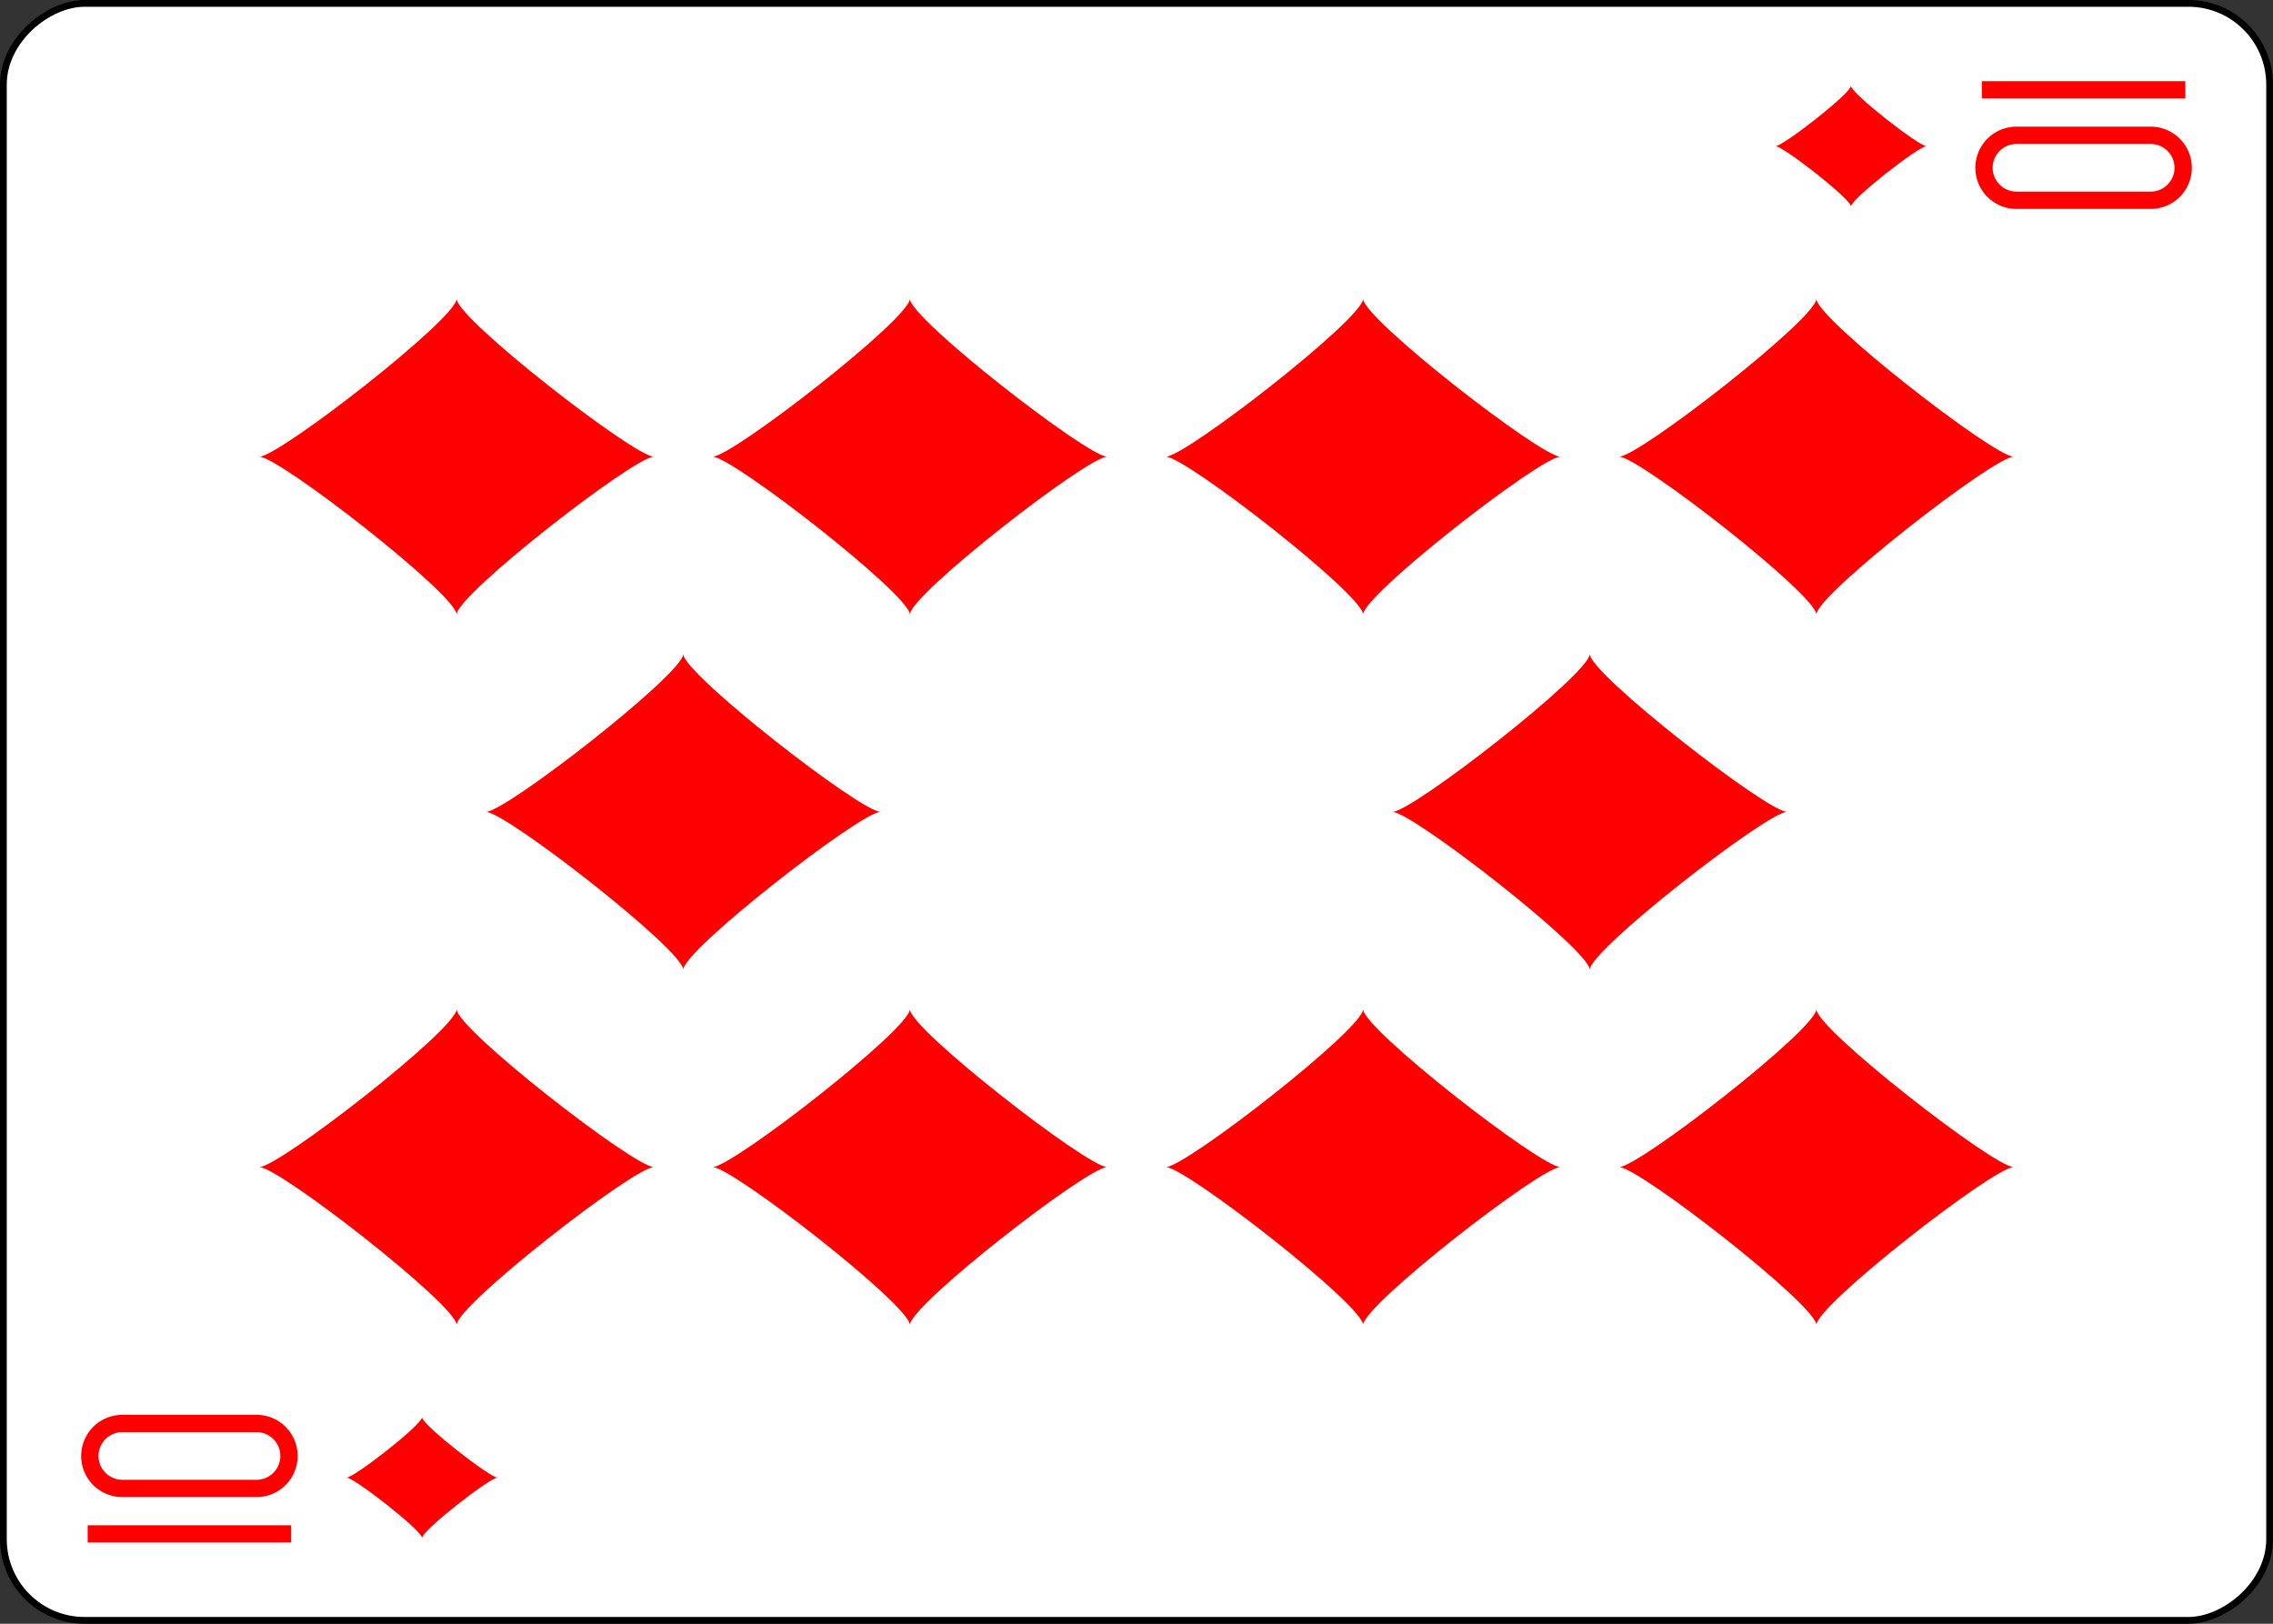 <?xml version="1.0" encoding="UTF-8" standalone="no"?>
<svg
   class="card"
   face="TD"
   height="2.5in"
   preserveAspectRatio="none"
   viewBox="-120 -168 336 240"
   width="3.5in"
   version="1.1"
   id="svg160"
   sodipodi:docname="TDr.svg"
   inkscape:version="1.1.2 (b8e25be833, 2022-02-05)"
   xmlns:inkscape="http://www.inkscape.org/namespaces/inkscape"
   xmlns:sodipodi="http://sodipodi.sourceforge.net/DTD/sodipodi-0.dtd"
   xmlns:xlink="http://www.w3.org/1999/xlink"
   xmlns="http://www.w3.org/2000/svg"
   xmlns:svg="http://www.w3.org/2000/svg">
  <rect x="-120" y="-168" width="336" height="240" fill="#333333" stroke="none"/>
  <sodipodi:namedview
     id="namedview162"
     pagecolor="#ffffff"
     bordercolor="#666666"
     borderopacity="1.0"
     inkscape:pageshadow="2"
     inkscape:pageopacity="0.0"
     inkscape:pagecheckerboard="0"
     inkscape:document-units="in"
     showgrid="false"
     inkscape:zoom="1.4761905"
     inkscape:cx="168.33871"
     inkscape:cy="119.90323"
     inkscape:window-width="1366"
     inkscape:window-height="705"
     inkscape:window-x="-8"
     inkscape:window-y="-8"
     inkscape:window-maximized="1"
     inkscape:current-layer="svg160" />
  <defs
     id="defs126">
    <symbol
       id="SDT"
       viewBox="-600 -600 1200 1200"
       preserveAspectRatio="xMinYMid">
      <path
         d="M -400,0 C -350,0 0,-450 0,-500 0,-450 350,0 400,0 350,0 0,450 0,500 0,450 -350,0 -400,0 Z"
         fill="#ff0000"
         id="path120" />
    </symbol>
    <symbol
       id="VDT"
       viewBox="-500 -500 1000 1000"
       preserveAspectRatio="xMinYMid">
      <path
         d="M -260,430 V -430 M -50,0 v -310 a 150,150 0 0 1 300,0 v 620 a 150,150 0 0 1 -300,0 z"
         stroke="#ff0000"
         stroke-width="80"
         stroke-linecap="square"
         stroke-miterlimit="1.5"
         fill="none"
         id="path123" />
    </symbol>
  </defs>
  <rect
     width="239"
     height="335"
     x="-167.5"
     y="-215.5"
     rx="12"
     ry="12"
     fill="#ffffff"
     stroke="#000000"
     id="rect128"
     transform="rotate(90)" />
  <use
     xlink:href="#VDT"
     height="32"
     width="32"
     x="-114.4"
     y="-156"
     id="use130"
     transform="rotate(90,48,0)" />
  <use
     xlink:href="#SDT"
     height="26.769"
     width="26.769"
     x="-111.784"
     y="-119"
     id="use132"
     transform="rotate(90,48,0)" />
  <use
     xlink:href="#SDT"
     height="70"
     width="70"
     x="-87.501"
     y="-135.501"
     id="use134"
     transform="rotate(90,48,0)" />
  <use
     xlink:href="#SDT"
     height="70"
     width="70"
     x="17.501"
     y="-135.501"
     id="use136"
     transform="rotate(90,48,0)" />
  <use
     xlink:href="#SDT"
     height="70"
     width="70"
     x="-87.501"
     y="-68.5"
     id="use138"
     transform="rotate(90,48,0)" />
  <use
     xlink:href="#SDT"
     height="70"
     width="70"
     x="17.501"
     y="-68.5"
     id="use140"
     transform="rotate(90,48,0)" />
  <use
     xlink:href="#SDT"
     height="70"
     width="70"
     x="-35"
     y="-102"
     id="use142"
     transform="rotate(90,48,0)" />
  <g
     transform="rotate(-90,0,-48)"
     id="g158">
    <use
       xlink:href="#VDT"
       height="32"
       width="32"
       x="-114.4"
       y="-156"
       id="use144" />
    <use
       xlink:href="#SDT"
       height="26.769"
       width="26.769"
       x="-111.784"
       y="-119"
       id="use146" />
    <use
       xlink:href="#SDT"
       height="70"
       width="70"
       x="-87.501"
       y="-135.501"
       id="use148" />
    <use
       xlink:href="#SDT"
       height="70"
       width="70"
       x="17.501"
       y="-135.501"
       id="use150" />
    <use
       xlink:href="#SDT"
       height="70"
       width="70"
       x="-87.501"
       y="-68.5"
       id="use152" />
    <use
       xlink:href="#SDT"
       height="70"
       width="70"
       x="17.501"
       y="-68.5"
       id="use154" />
    <use
       xlink:href="#SDT"
       height="70"
       width="70"
       x="-35"
       y="-102"
       id="use156" />
  </g>
</svg>
